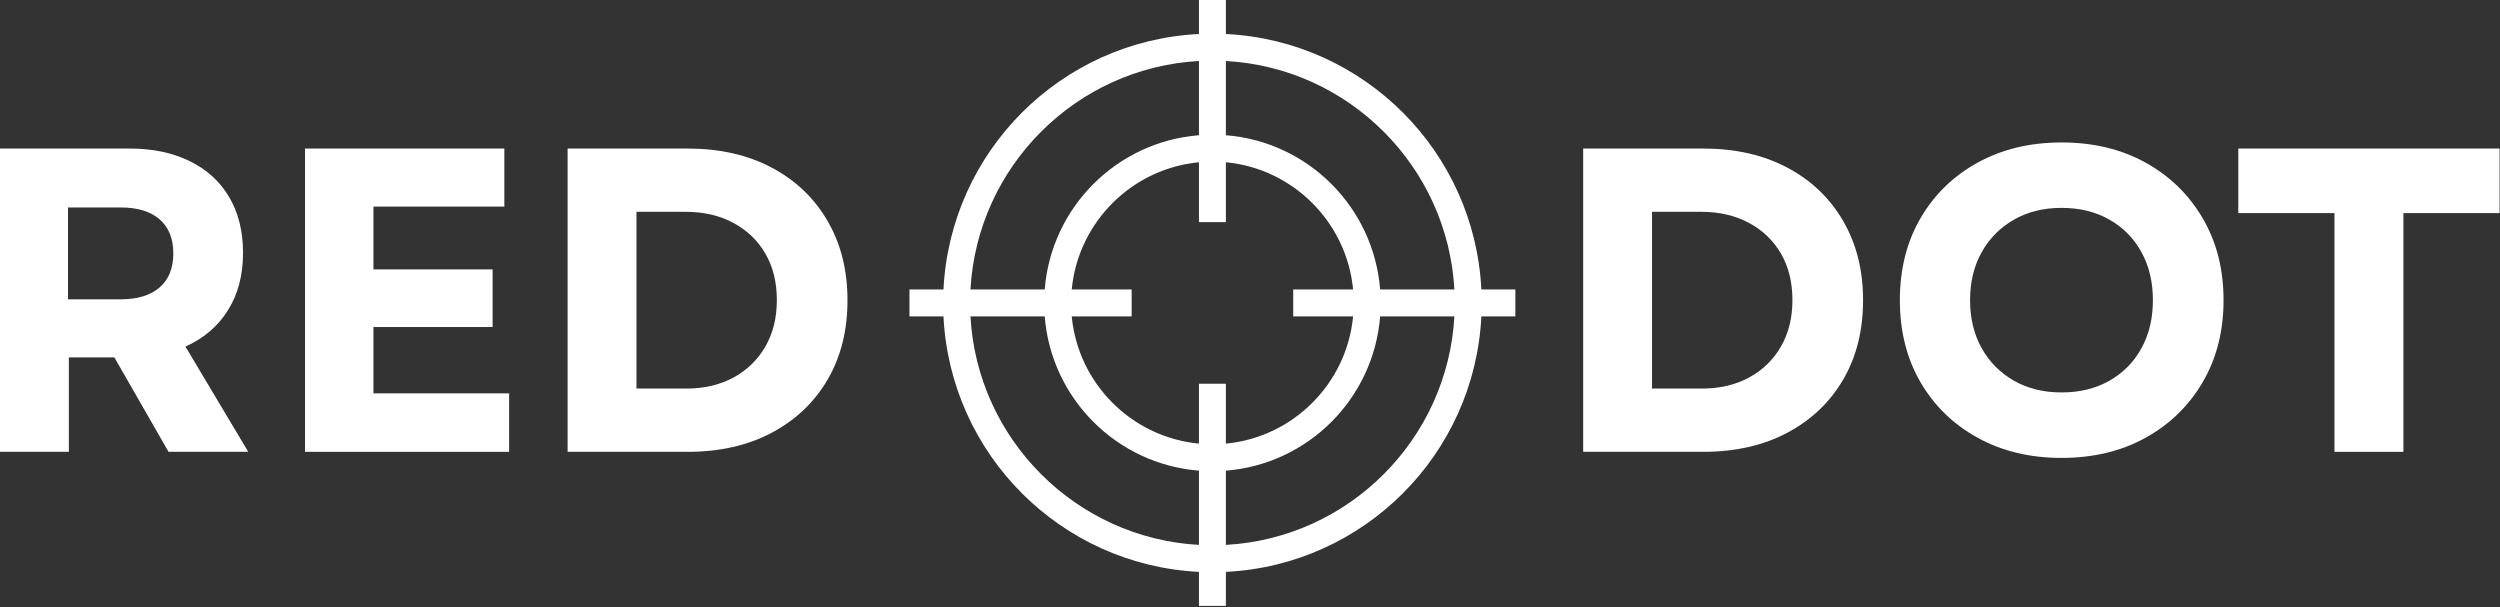 <svg width="848" height="206" viewBox="0 0 848 206" fill="none" xmlns="http://www.w3.org/2000/svg">
<rect x="0" y="0" width="848" height="206" fill="#333333" stroke="none"/>
<path d="M415.82 11.537V0H406.685V11.537C359.867 13.838 322.331 51.375 320.029 98.193H308.492V107.323H320.029C322.331 154.141 359.867 191.677 406.685 193.979V205.516H415.82V193.979C462.638 191.677 500.174 154.141 502.477 107.323H514.008V98.193H502.477C500.174 51.375 462.638 13.838 415.82 11.537ZM493.326 98.193H468.143C465.935 70.302 443.706 48.078 415.82 45.87V20.688C457.518 22.979 491.029 56.49 493.326 98.193ZM458.971 107.323C456.81 130.125 438.622 148.313 415.82 150.479V130.161H406.685V150.479C383.883 148.313 365.695 130.125 363.534 107.323H383.852V98.193H363.534C365.695 75.391 383.883 57.203 406.685 55.036V75.354H415.82V55.036C438.622 57.203 456.81 75.391 458.971 98.193H438.654V107.323H458.971ZM406.685 20.688V45.87C378.799 48.078 356.57 70.302 354.362 98.193H329.18C331.471 56.49 364.987 22.979 406.685 20.688ZM329.18 107.323H354.362C356.57 135.214 378.799 157.438 406.685 159.646V184.828C364.987 182.536 331.471 149.026 329.18 107.323ZM415.82 184.828V159.646C443.706 157.438 465.935 135.214 468.143 107.323H493.326C491.029 149.026 457.518 182.536 415.82 184.828Z" fill="white"/>
<path d="M0 153.26V50.385H43.938C51.771 50.385 58.573 51.812 64.354 54.656C70.146 57.489 74.604 61.552 77.729 66.844C80.865 72.135 82.438 78.458 82.438 85.802C82.438 93.344 80.719 99.838 77.292 105.281C73.875 110.714 69.073 114.802 62.896 117.552L84.208 153.26H57.167L38.792 121.219H23.354V153.26H0ZM23.062 101.531H40.854C46.63 101.531 51.062 100.187 54.146 97.49C57.24 94.797 58.792 90.948 58.792 85.948C58.792 80.948 57.24 77.104 54.146 74.406C51.062 71.713 46.63 70.365 40.854 70.365H23.062V101.531Z" fill="white"/>
<path d="M103.466 153.26V50.385H171.07V70.073H126.674V91.385H167.091V110.927H126.674V133.427H172.695V153.26H103.466Z" fill="white"/>
<path d="M192.529 153.26V50.385H233.238C244.113 50.385 253.613 52.542 261.738 56.844C269.873 61.151 276.196 67.177 280.696 74.927C285.206 82.667 287.467 91.63 287.467 101.823C287.467 112.115 285.206 121.109 280.696 128.802C276.196 136.484 269.873 142.484 261.738 146.802C253.613 151.109 244.113 153.26 233.238 153.26H192.529ZM215.883 131.802H232.8C238.868 131.802 244.201 130.552 248.8 128.052C253.41 125.552 257.014 122.052 259.613 117.552C262.206 113.042 263.508 107.797 263.508 101.823C263.508 95.74 262.206 90.469 259.613 86.01C257.014 81.552 253.389 78.083 248.738 75.594C244.081 73.094 238.675 71.844 232.508 71.844H215.883V131.802Z" fill="white"/>
<path d="M537.015 153.26V50.385H577.723C588.598 50.385 598.098 52.542 606.223 56.844C614.358 61.151 620.681 67.177 625.181 74.927C629.692 82.667 631.952 91.63 631.952 101.823C631.952 112.115 629.692 121.109 625.181 128.802C620.681 136.484 614.358 142.484 606.223 146.802C598.098 151.109 588.598 153.26 577.723 153.26H537.015ZM560.369 131.802H577.285C583.353 131.802 588.687 130.552 593.285 128.052C597.895 125.552 601.499 122.052 604.098 117.552C606.692 113.042 607.994 107.797 607.994 101.823C607.994 95.74 606.692 90.469 604.098 86.01C601.499 81.552 597.874 78.083 593.223 75.594C588.567 73.094 583.16 71.844 576.994 71.844H560.369V131.802Z" fill="white"/>
<path d="M699.266 155.323C688.584 155.323 679.105 153.047 670.829 148.49C662.547 143.937 656.079 137.646 651.412 129.615C646.756 121.573 644.433 112.312 644.433 101.823C644.433 91.338 646.756 82.083 651.412 74.052C656.079 66.01 662.547 59.714 670.829 55.156C679.105 50.604 688.584 48.323 699.266 48.323C710.042 48.323 719.542 50.604 727.766 55.156C736.001 59.714 742.464 66.01 747.162 74.052C751.87 82.083 754.225 91.338 754.225 101.823C754.225 112.312 751.87 121.573 747.162 129.615C742.464 137.646 736.001 143.937 727.766 148.49C719.542 153.047 710.042 155.323 699.266 155.323ZM668.245 101.823C668.245 107.99 669.563 113.427 672.204 118.135C674.855 122.833 678.506 126.505 683.162 129.156C687.813 131.797 693.183 133.115 699.266 133.115C705.433 133.115 710.839 131.797 715.495 129.156C720.162 126.505 723.787 122.833 726.37 118.135C728.964 113.427 730.266 107.99 730.266 101.823C730.266 95.646 728.964 90.208 726.37 85.51C723.787 80.802 720.162 77.13 715.495 74.49C710.839 71.838 705.433 70.51 699.266 70.51C693.183 70.51 687.813 71.838 683.162 74.49C678.506 77.13 674.855 80.802 672.204 85.51C669.563 90.208 668.245 95.646 668.245 101.823Z" fill="white"/>
<path d="M791.855 153.26V72.281H759.23V50.385H847.855V72.281H815.23V153.26H791.855Z" fill="white"/>
</svg>
